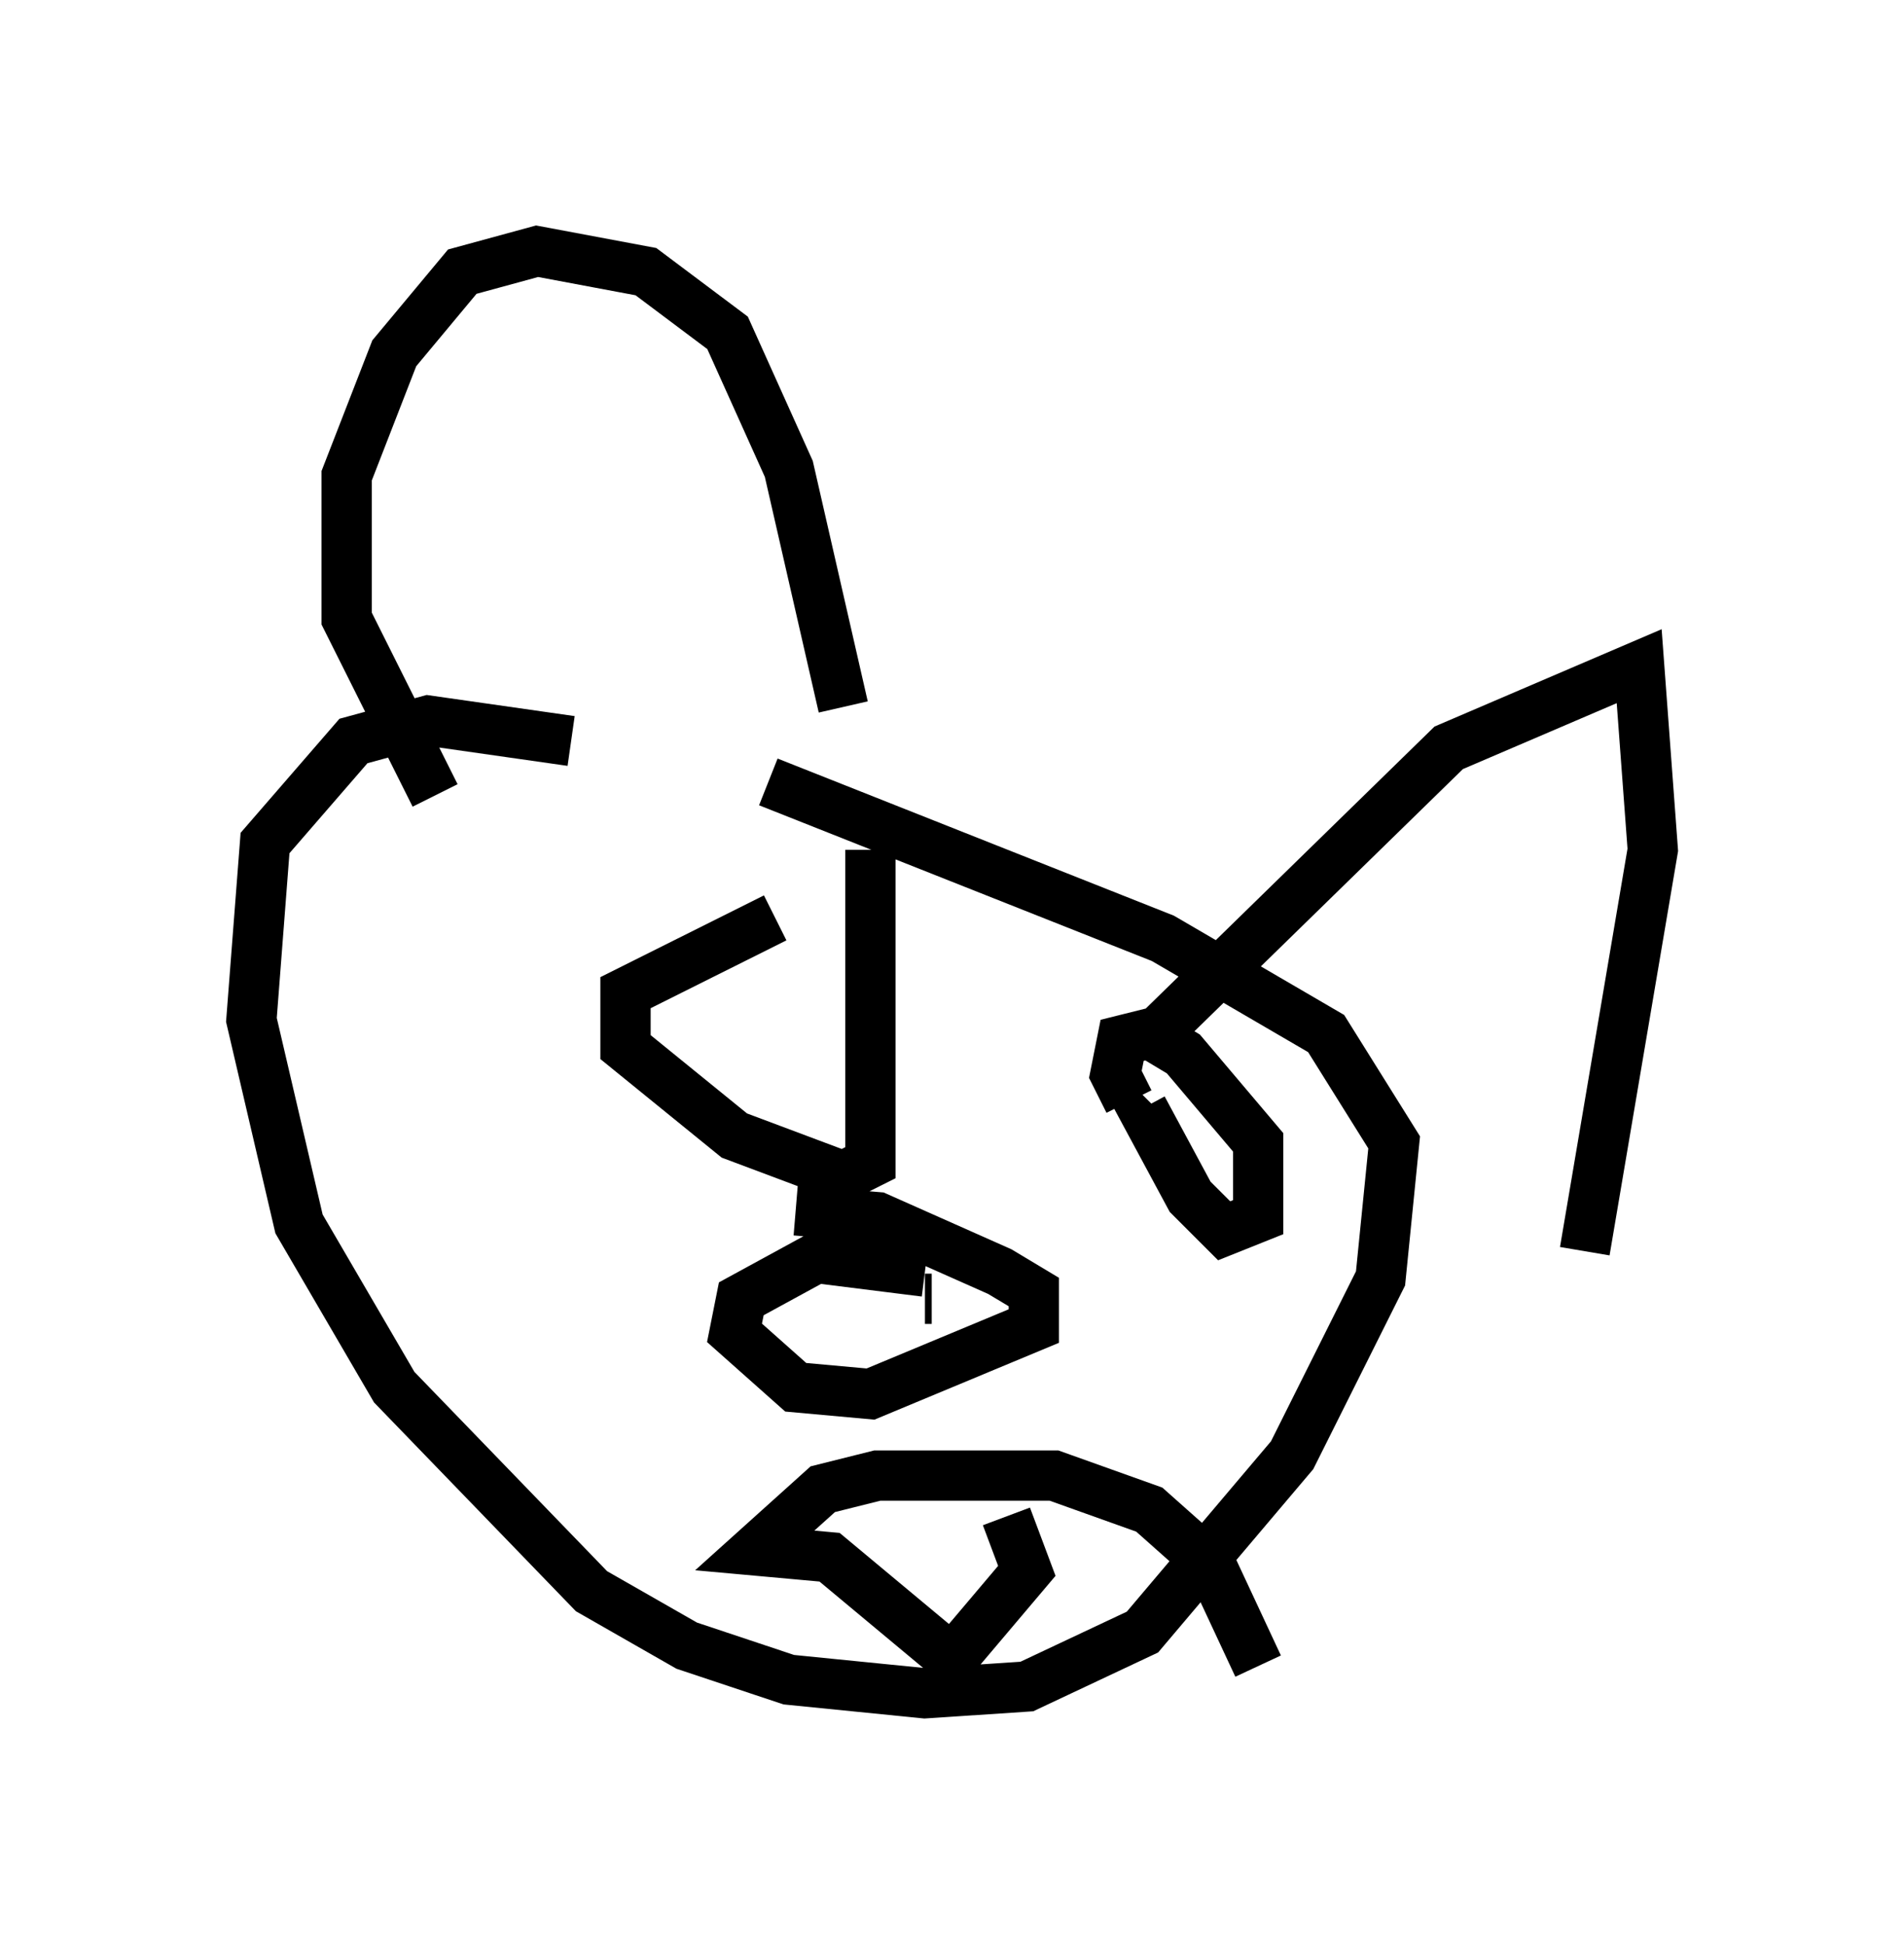 <?xml version="1.0" encoding="utf-8" ?>
<svg baseProfile="full" height="38.687" version="1.1" width="37.875" xmlns="http://www.w3.org/2000/svg" xmlns:ev="http://www.w3.org/2001/xml-events" xmlns:xlink="http://www.w3.org/1999/xlink"><defs /><rect fill="white" height="38.687" width="37.875" x="0" y="0" /><path d="M8.924, 13.931 m6.36, 1.624 l7.848, 3.112 3.248, 1.894 l1.353, 2.165 -0.271, 2.706 l-1.759, 3.518 -2.977, 3.518 l-2.3, 1.083 -2.03, 0.135 l-2.706, -0.271 -2.03, -0.677 l-1.894, -1.083 -3.924, -4.059 l-1.894, -3.248 -0.947, -4.059 l0.271, -3.518 1.759, -2.03 l1.488, -0.406 2.842, 0.406 m5.413, -0.677 l-1.083, -4.736 -1.218, -2.706 l-1.624, -1.218 -2.165, -0.406 l-1.488, 0.406 -1.353, 1.624 l-0.947, 2.436 0.0, 2.842 l1.759, 3.518 m14.344, 4.736 l5.819, -5.683 3.789, -1.624 l0.271, 3.654 -1.353, 7.984 m-15.697, -0.812 l1.624, 0.135 2.436, 1.083 l0.677, 0.406 0.0, 0.677 l-3.248, 1.353 -1.488, -0.135 l-1.218, -1.083 0.135, -0.677 l1.488, -0.812 2.165, 0.271 m0.135, 0.541 l-0.135, 0.0 m4.059, -3.924 l-0.271, -0.541 0.135, -0.677 l0.541, -0.135 0.677, 0.406 l1.488, 1.759 0.0, 1.488 l-0.677, 0.271 -0.677, -0.677 l-0.947, -1.759 0.135, -0.135 m-7.442, -3.654 l-2.977, 1.488 0.0, 1.083 l2.165, 1.759 2.165, 0.812 l0.541, -0.271 0.0, -6.225 m2.706, 13.261 l0.406, 1.083 -1.488, 1.759 l-2.436, -2.03 -1.488, -0.135 l1.353, -1.218 1.083, -0.271 l3.518, 0.0 1.894, 0.677 l1.218, 1.083 0.947, 2.03 " fill="none" stroke="black" stroke-width="1" /></svg>